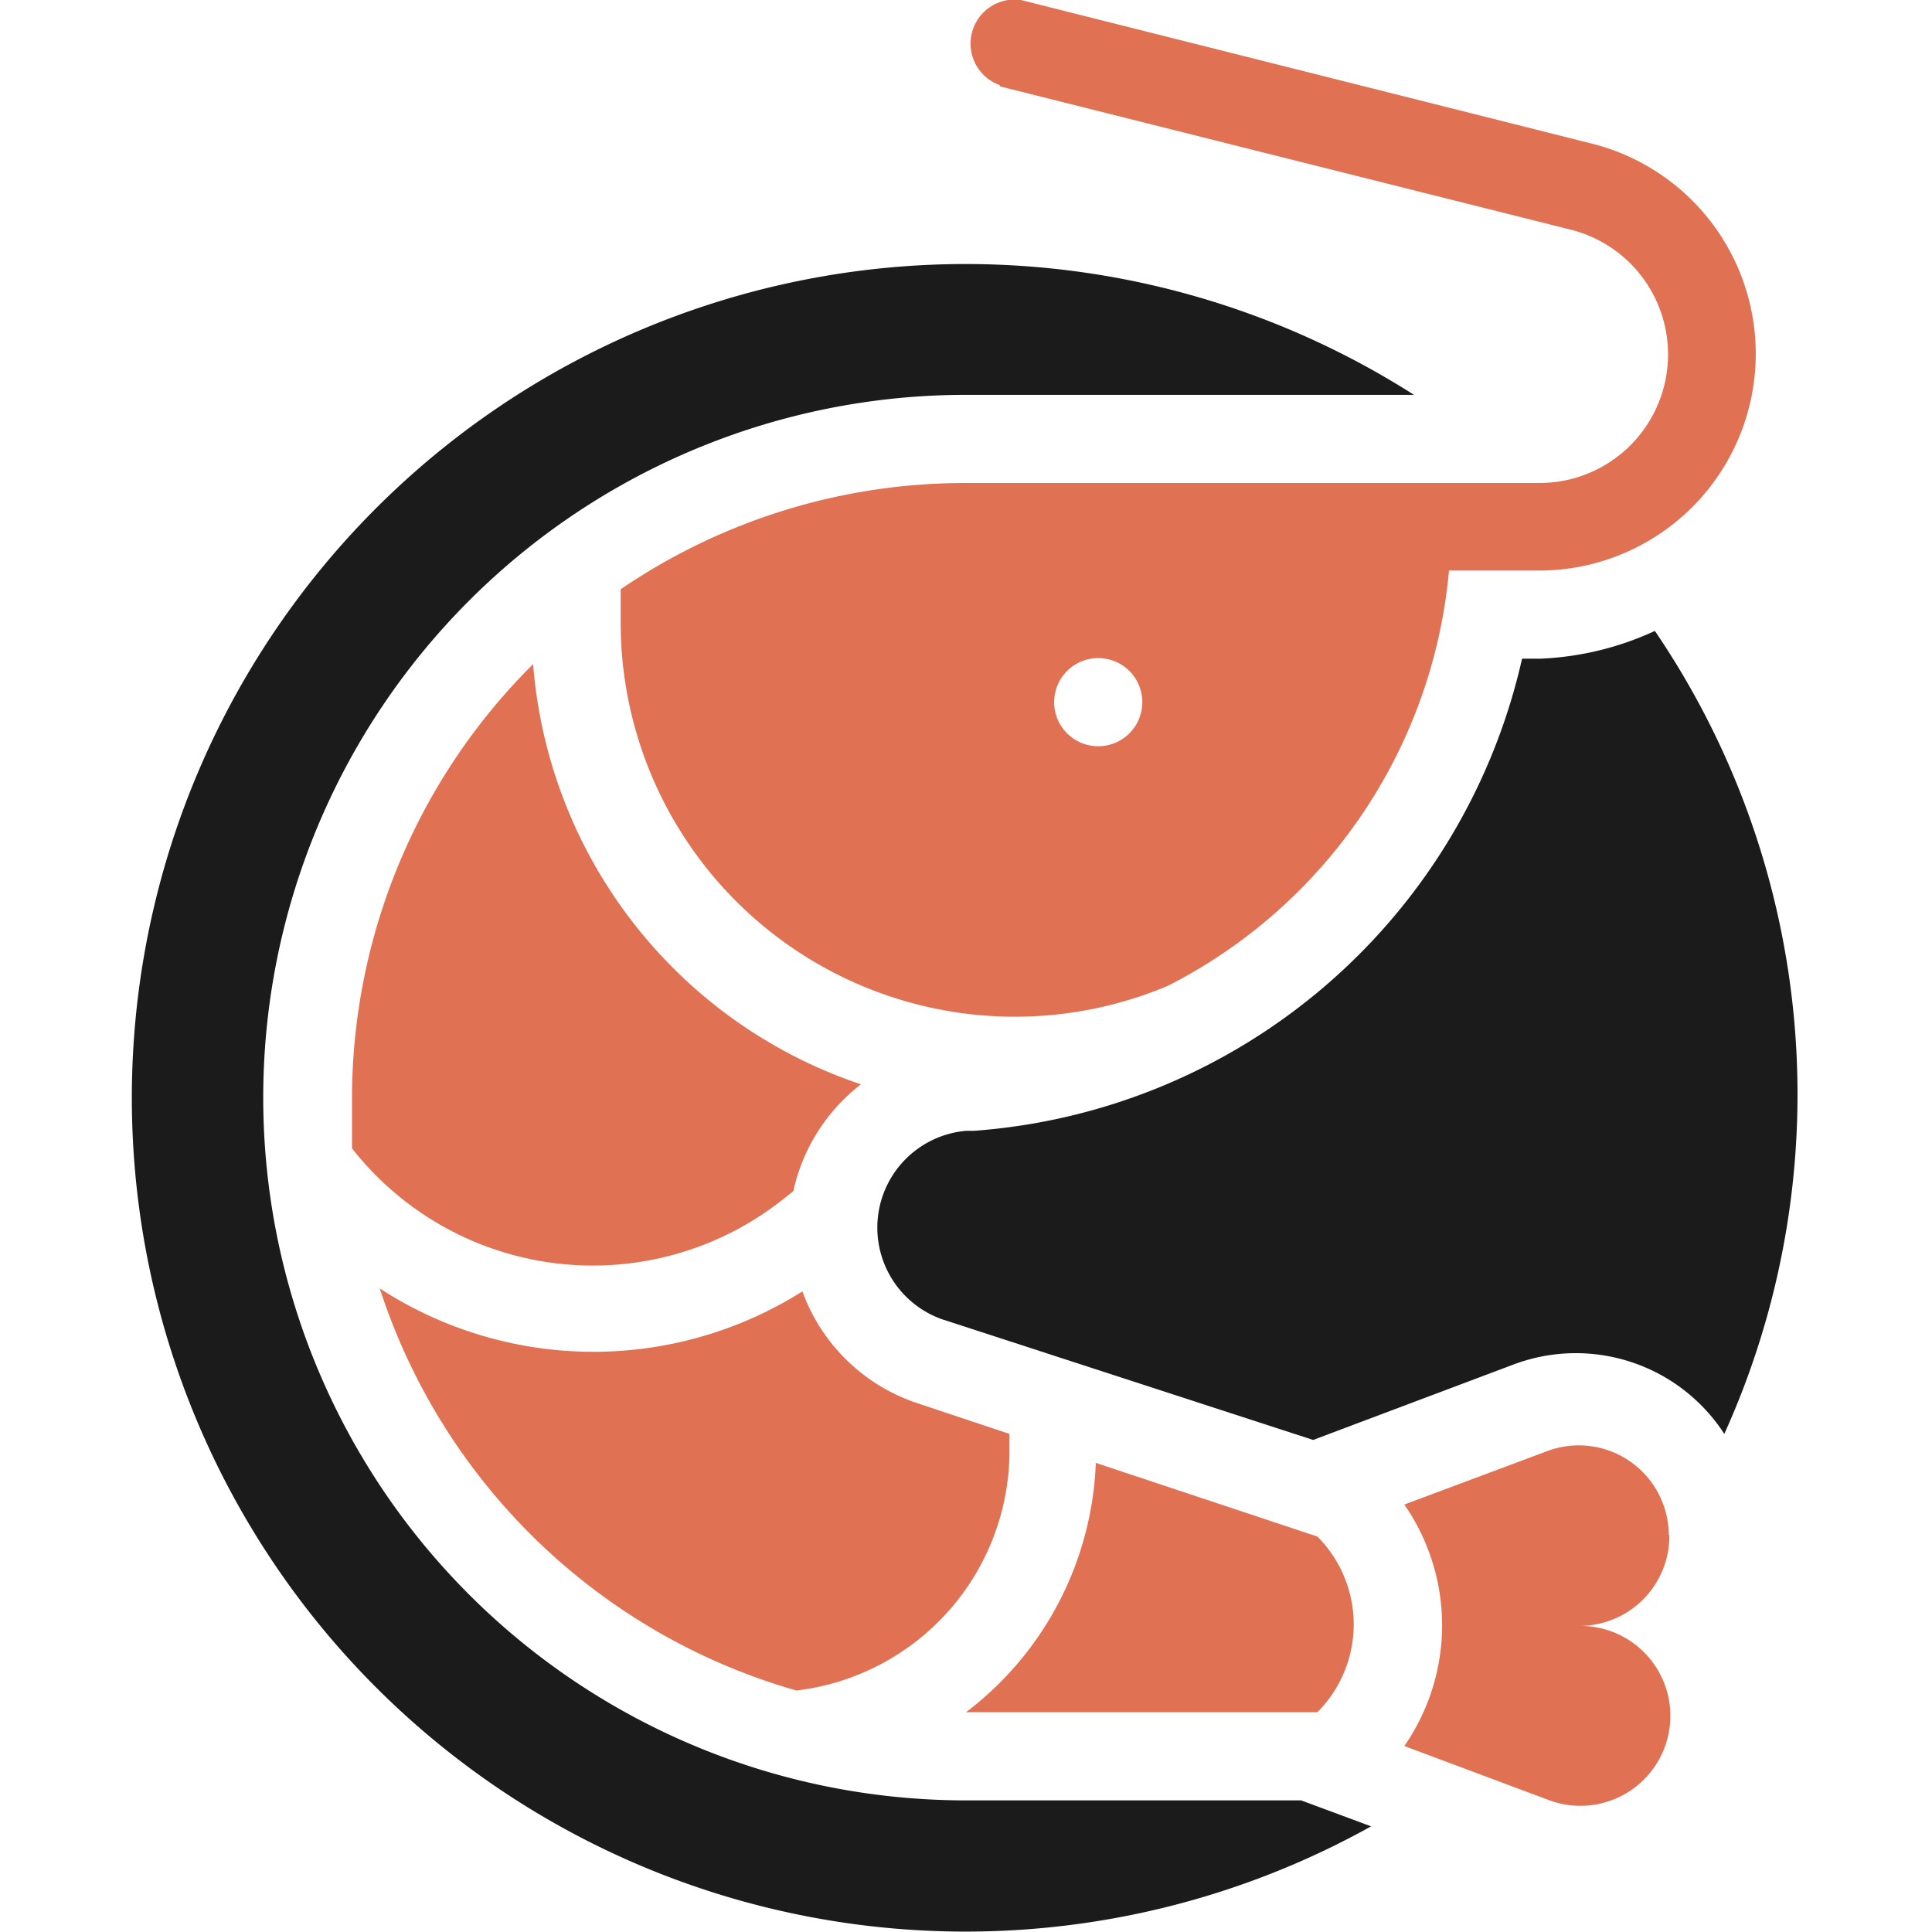 <svg id="Слой_1" data-name="Слой 1" xmlns="http://www.w3.org/2000/svg" width="32" height="32" viewBox="0 0 32 32"><defs><style>.cls-1{fill:#e07153;}.cls-2{fill:#1b1b1b;}</style></defs><title>закуски</title><path class="cls-1" d="M16.56,1.43,26,3.8A2.13,2.13,0,0,1,25.51,8H16a10.13,10.13,0,0,0-5.72,1.76c0,.19,0,.38,0,.57a6.53,6.53,0,0,0,9.06,6A8.58,8.58,0,0,0,24,9.45h1.54a3.59,3.59,0,0,0,.87-7.06L16.91,0a.73.73,0,0,0-.35,1.41Zm1.63,10.93a.73.73,0,1,1,.73-.73A.73.73,0,0,1,18.19,12.36Z"/><path class="cls-2" d="M16,6.54h7.42a13.81,13.81,0,1,0-.71,23.71l-1.16-.43H16A11.64,11.64,0,1,1,16,6.54Z"/><path class="cls-1" d="M8.83,11a10.15,10.15,0,0,0-3,7.22c0,.27,0,.54,0,.8a5.07,5.07,0,0,0,7.12.86l.19-.15a3.06,3.06,0,0,1,1.12-1.77A8,8,0,0,1,8.83,11Z"/><path class="cls-1" d="M15.19,23.24a3.05,3.05,0,0,1-1.9-1.85,6.49,6.49,0,0,1-7-.05A10.2,10.2,0,0,0,13.19,28a4,4,0,0,0,3.53-4c0-.08,0-.16,0-.25Z"/><path class="cls-1" d="M16,28.36h5.82a2.06,2.06,0,0,0,0-2.91l-3.67-1.22A5.44,5.44,0,0,1,16,28.36Z"/><path class="cls-1" d="M27.64,25.42a1.49,1.49,0,0,0-2-1.39l-2.38.89a3.51,3.51,0,0,1,0,4l2.38.89a1.49,1.49,0,1,0,.52-2.88,1.49,1.49,0,0,0,1.49-1.49Z"/><path class="cls-2" d="M25.51,10.91h-.3a10.06,10.06,0,0,1-9.08,7.82H16a1.61,1.61,0,0,0-.4,3.12l6.15,2,3.32-1.25a2.93,2.93,0,0,1,3.49,1.15,13.65,13.65,0,0,0-1.15-13.3A5,5,0,0,1,25.51,10.91Z"/></svg>